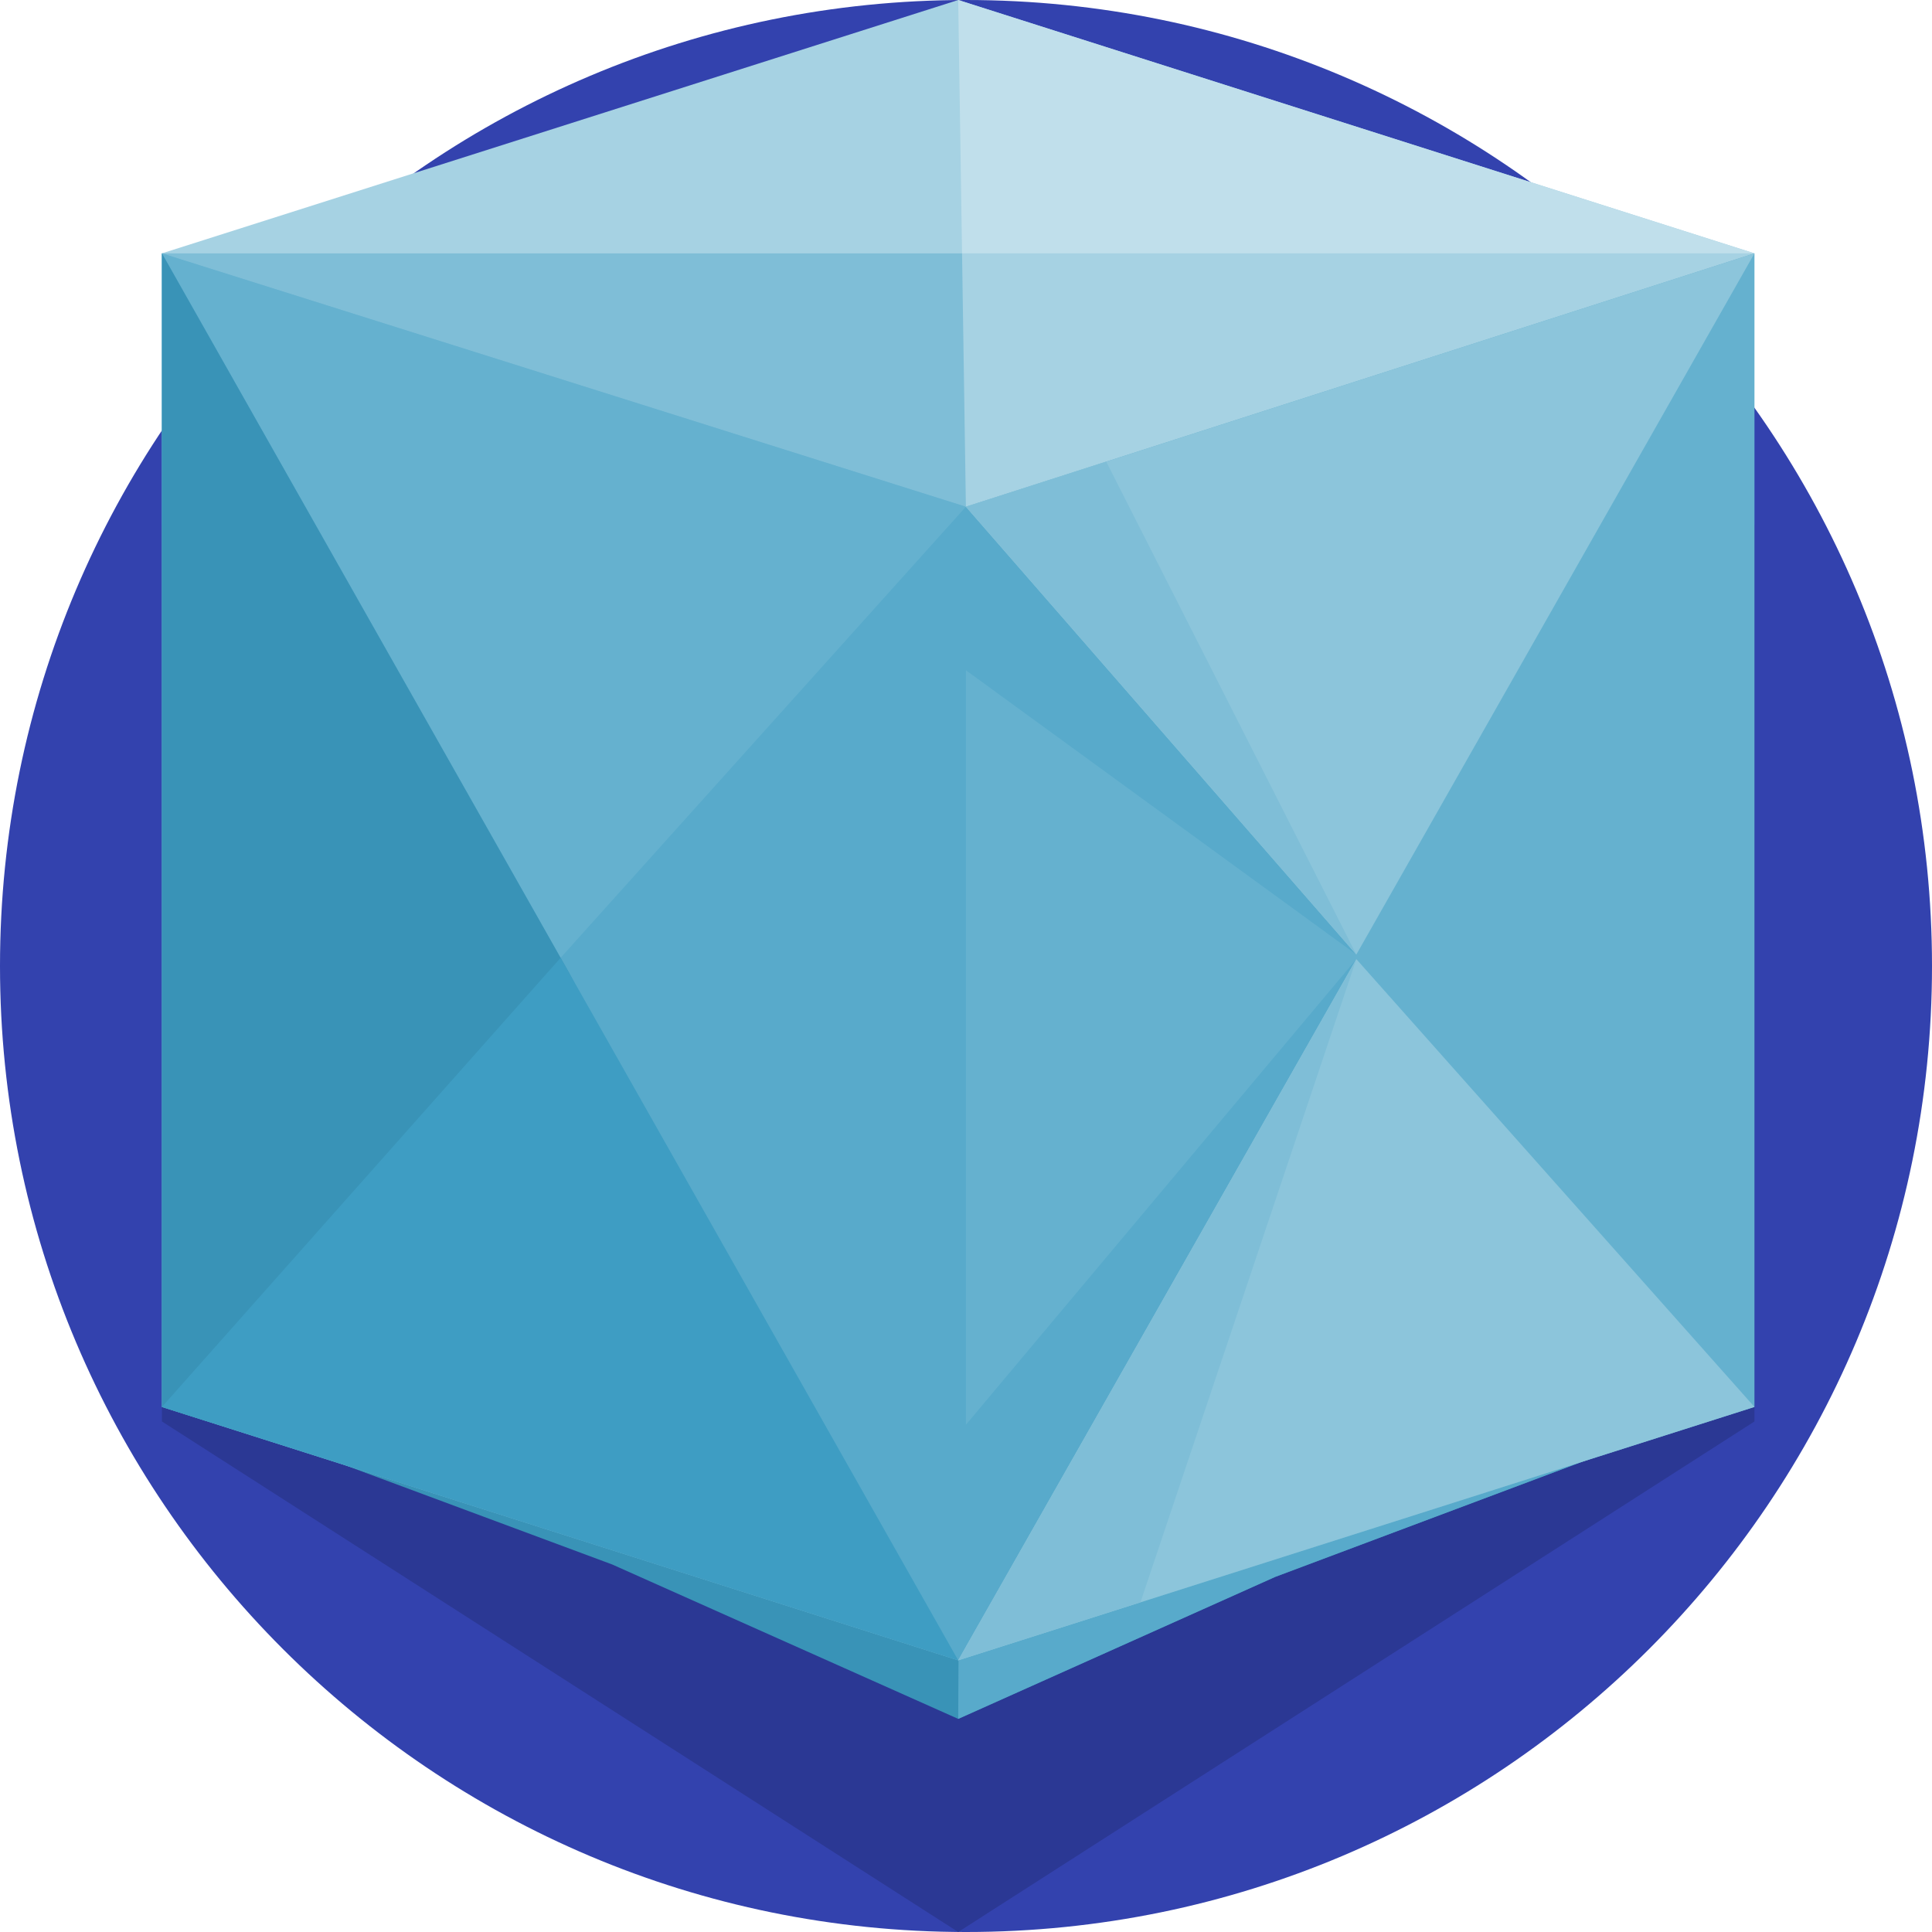 <svg id="Capa_1" enable-background="new 0 0 512 512" height="512" viewBox="0 0 512 512" width="512" xmlns="http://www.w3.org/2000/svg"><g><path d="m512 256c0 141.385-114.615 256-256 256s-256-114.615-256-256 114.615-256 256-256 256 114.615 256 256z" fill="#3342ae"/><path d="m464.952 139.144v237.558l-211.018 135.298-211.018-135.298v-237.558z" fill="#2b3894"/><path d="m459.89 372.138-121.954 45.757-84.001 37.629-91.68-40.914-114.276-42.472v-211.308h411.911z" fill="#3993b7"/><path d="m459.89 372.138-121.954 45.757-84.001 37.629 1.551-294.695h204.404z" fill="#58aacb"/><path d="m464.952 67.144v305.712l-211.018 67.144-211.018-67.144v-305.712z" fill="#65b1cf"/><path d="m359.443 254.175-103.471 182.236v2.94l-2.038.649-211.018-67.144v-305.712h213.056v67.144l103.471 118.681-103.471-75.348v199.963z" fill="#58aacb"/><path d="m148.569 253.827-105.653-186.683 213.056 67.144z" fill="#65b1cf"/><path d="m53.11 376.1-10.194-3.244v-305.712l107.218 189.447c37.024 65.419-25.393 142.301-97.024 119.509z" fill="#3993b7"/><path d="m148.569 253.827 105.365 186.173-211.018-67.144z" fill="#3e9dc3"/><path d="m255.972 134.288c-30.051-25.916-66.668-43.04-105.823-49.487l-107.233-17.657 211.018-67.144 211.018 67.144z" fill="#a6d2e3"/><path d="m254.953 67.144-1.019-67.144 211.018 67.144z" fill="#c0dfeb"/><path d="m255.972 134.288-213.056-67.144h212.037z" fill="#7fbed7"/><path d="m359.443 254.175 105.509 118.681-211.018 67.144zm105.509-187.031-208.98 67.144 103.471 118.681z" fill="#8cc5db"/><path d="m359.443 254.175-57.211 170.457-48.298 15.368zm-66.28-131.836-37.191 11.949 103.471 118.681z" fill="#7fbed7"/></g></svg>